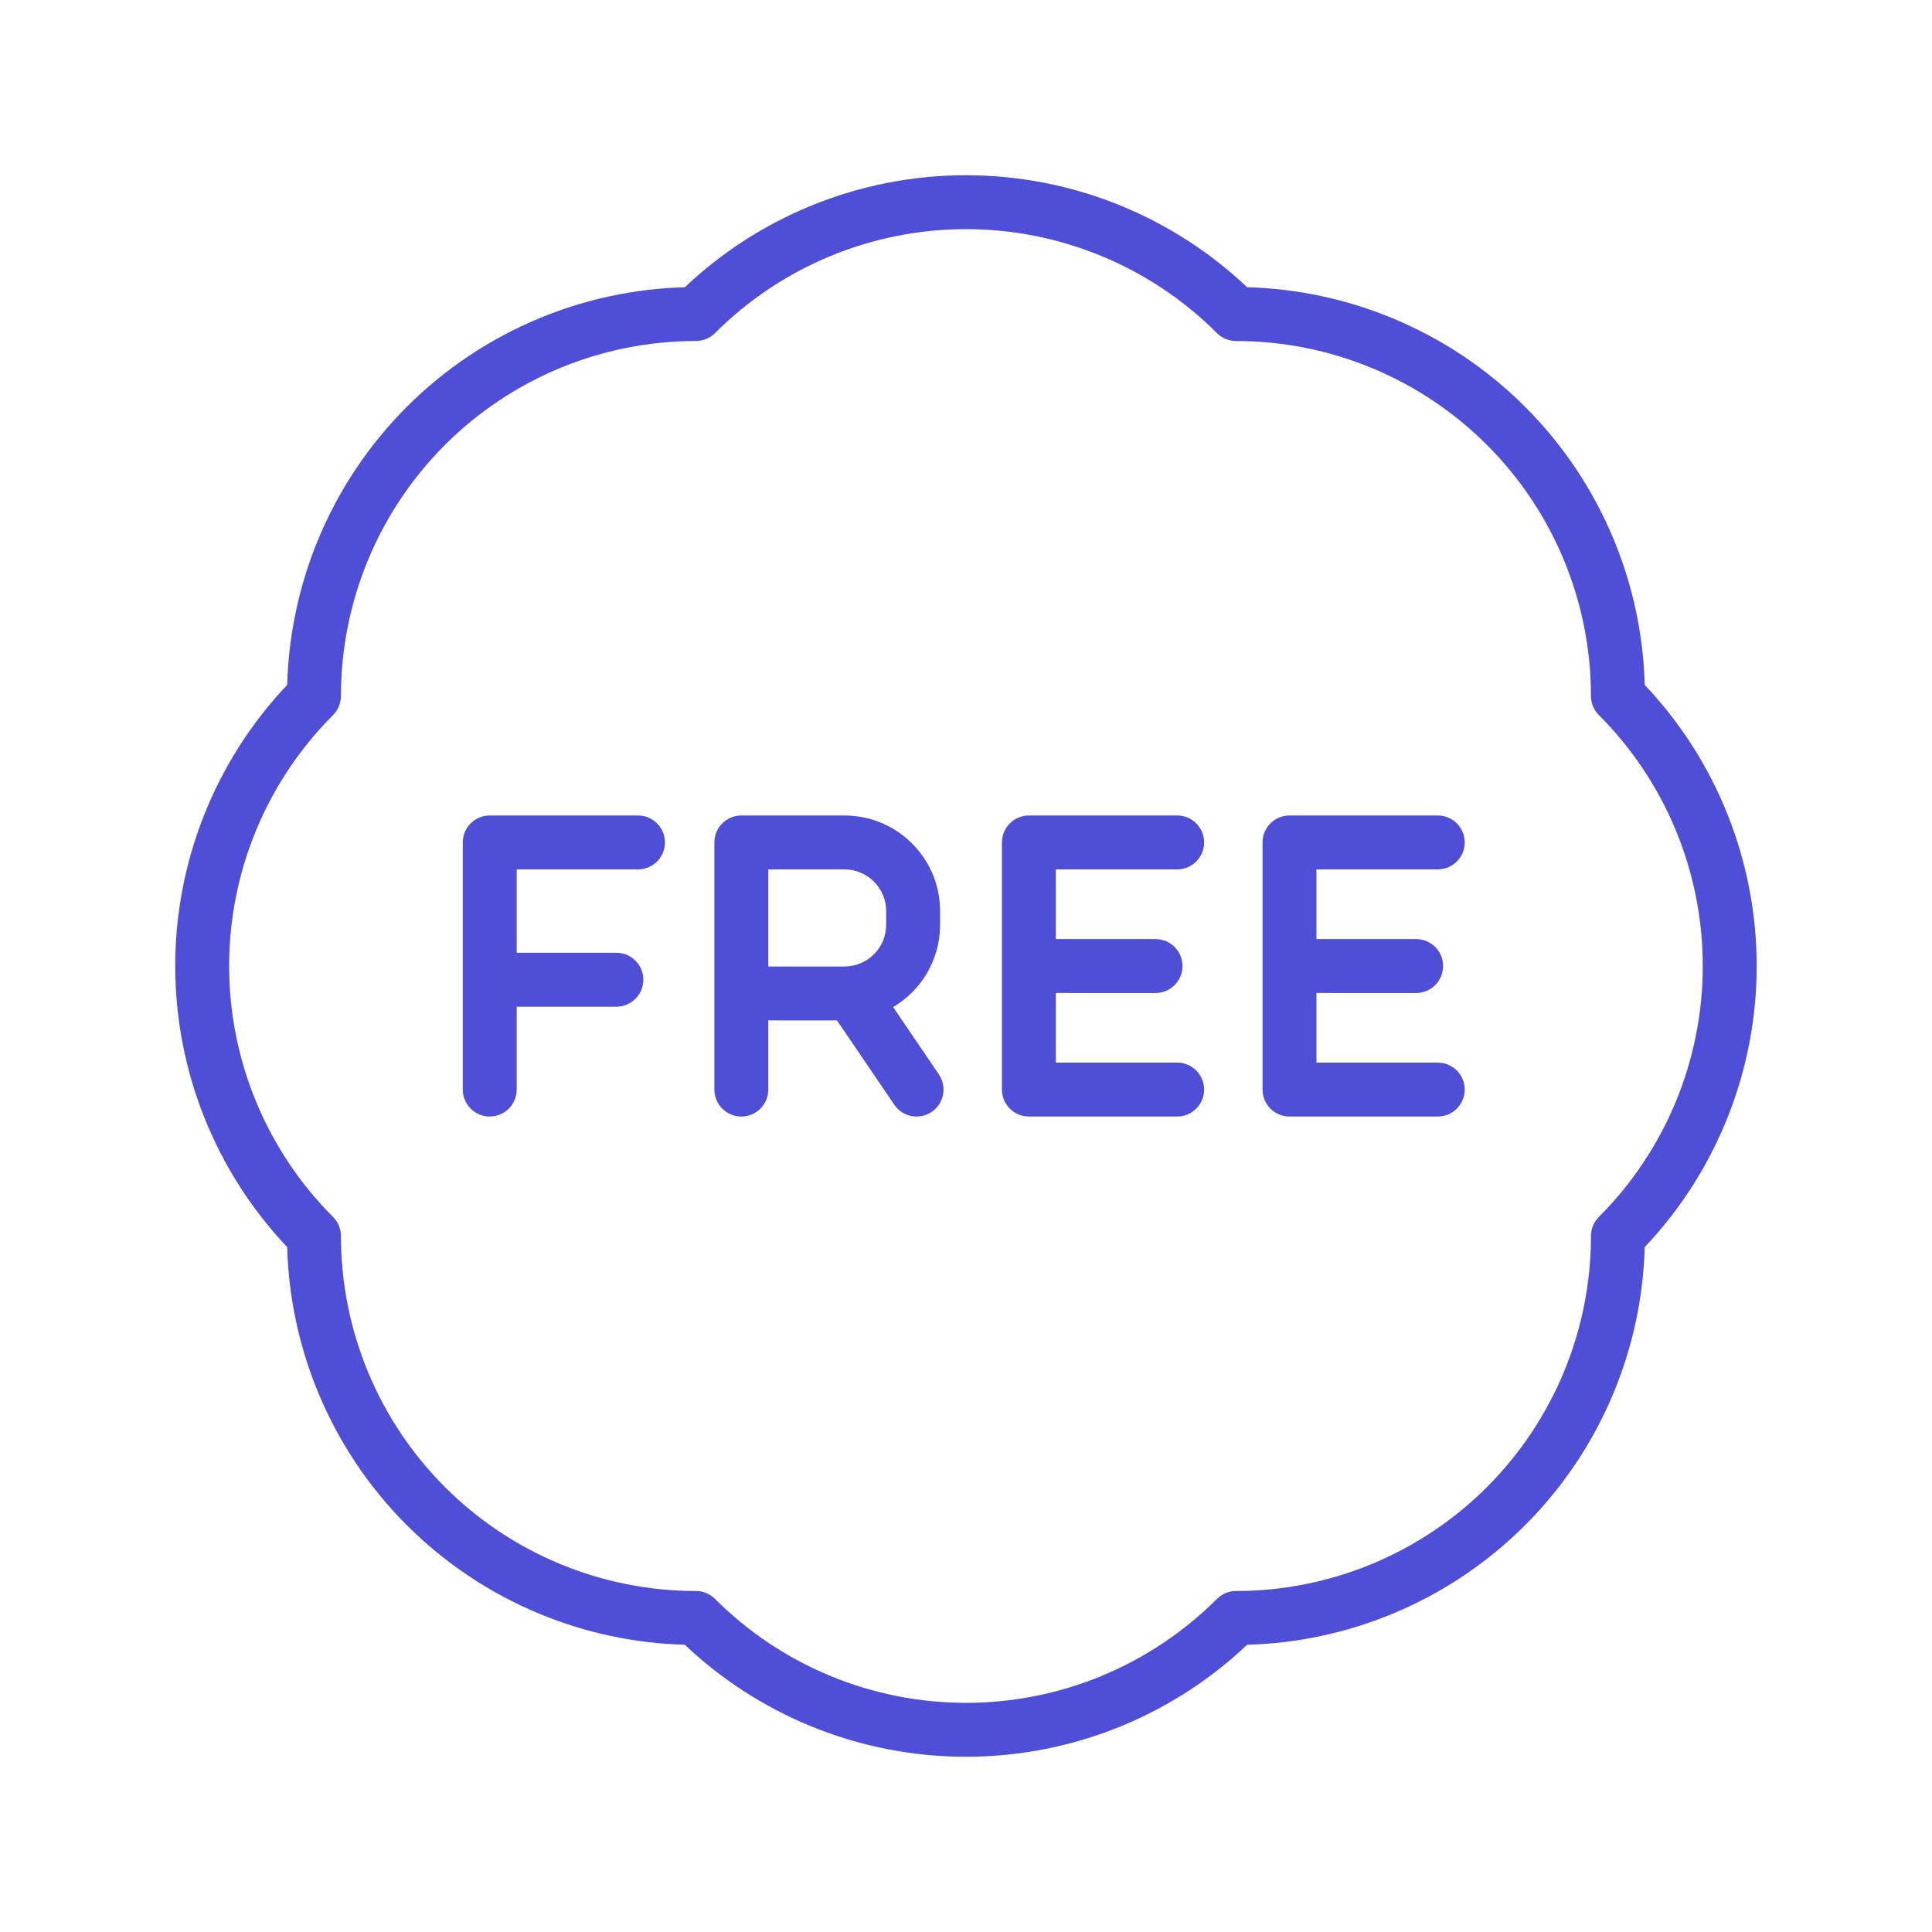 <svg width="430" height="430" viewBox="0 0 430 430" fill="none" xmlns="http://www.w3.org/2000/svg">
<path d="M223 187.5C223 184.186 225.686 181.5 229 181.5H262C265.314 181.5 268 184.186 268 187.5C268 190.814 265.314 193.5 262 193.5H235V209.002L257.189 209.008C260.503 209.008 263.188 211.696 263.188 215.009C263.187 218.323 260.5 221.008 257.186 221.008L235 221.002V236.5H262C265.314 236.5 268 239.186 268 242.5C268 245.814 265.314 248.5 262 248.5H229C225.686 248.5 223 245.814 223 242.5V187.5Z" fill="url(#paint0_linear_2164_5067)"/>
<path d="M287 181.5C283.686 181.5 281 184.186 281 187.5V242.5C281 245.814 283.686 248.5 287 248.5H320C323.314 248.5 326 245.814 326 242.5C326 239.186 323.314 236.5 320 236.5H293V221.002L315.186 221.008C318.5 221.008 321.187 218.323 321.188 215.009C321.188 211.696 318.503 209.008 315.189 209.008L293 209.002V193.5H320C323.314 193.5 326 190.814 326 187.5C326 184.186 323.314 181.5 320 181.5H287Z" fill="url(#paint1_linear_2164_5067)"/>
<path fill-rule="evenodd" clip-rule="evenodd" d="M159 187.5C159 184.186 161.686 181.5 165 181.5H187.941C199.696 181.5 209.235 191.02 209.235 202.778V205.833C209.235 213.63 205.041 220.443 198.787 224.148L208.963 239.129C210.825 241.87 210.113 245.601 207.371 247.463C204.63 249.325 200.899 248.613 199.037 245.871L186.293 227.111H171V242.5C171 245.814 168.314 248.5 165 248.5C161.686 248.5 159 245.814 159 242.5V187.5ZM171 215.111H187.941C193.08 215.111 197.235 210.951 197.235 205.833V202.778C197.235 197.66 193.08 193.5 187.941 193.5H171V215.111Z" fill="url(#paint2_linear_2164_5067)"/>
<path d="M109 181.5C105.687 181.5 103 184.186 103 187.5V218.005L103 218.056L103 218.106V242.5C103 245.814 105.687 248.5 109 248.5C112.314 248.5 115 245.814 115 242.5V224.056H137.188C140.501 224.056 143.188 221.369 143.188 218.056C143.188 214.742 140.501 212.056 137.188 212.056H115V193.5H142C145.314 193.5 148 190.814 148 187.5C148 184.186 145.314 181.5 142 181.5H109Z" fill="url(#paint3_linear_2164_5067)"/>
<path fill-rule="evenodd" clip-rule="evenodd" d="M180.174 45.927C191.214 41.354 203.046 39 214.996 39C226.946 39 238.778 41.354 249.818 45.927C260.096 50.184 269.5 56.288 277.567 63.929C288.676 64.231 299.643 66.565 309.922 70.823C320.964 75.397 330.996 82.101 339.446 90.552C347.896 99.004 354.599 109.037 359.172 120.078C363.429 130.359 365.762 141.326 366.062 152.434C382.043 169.312 390.982 191.695 390.982 215C390.982 238.305 382.043 260.688 366.062 277.566C365.762 288.674 363.429 299.642 359.172 309.922C354.599 320.964 347.896 330.996 339.446 339.448C330.996 347.899 320.964 354.603 309.922 359.177C299.643 363.435 288.676 365.769 277.567 366.071C269.5 373.712 260.096 379.815 249.818 384.073C238.778 388.646 226.946 391 214.996 391C203.046 391 191.214 388.646 180.174 384.073C169.896 379.816 160.492 373.712 152.425 366.071C141.316 365.771 130.348 363.437 120.067 359.18C109.025 354.606 98.991 347.903 90.54 339.451C82.089 331 75.385 320.966 70.812 309.924C66.554 299.643 64.221 288.675 63.92 277.566C47.94 260.688 39 238.305 39 215C39 191.695 47.94 169.312 63.92 152.434C64.221 141.325 66.554 130.357 70.812 120.076C75.385 109.034 82.089 99 90.54 90.549C98.991 82.097 109.025 75.394 120.067 70.82C130.348 66.563 141.316 64.229 152.425 63.929C160.492 56.288 169.896 50.184 180.174 45.927ZM214.996 51C204.622 51 194.35 53.043 184.766 57.013C175.182 60.983 166.474 66.802 159.139 74.138C158.014 75.263 156.487 75.896 154.896 75.895C144.52 75.894 134.245 77.937 124.659 81.907C115.073 85.877 106.362 91.697 99.025 99.034C91.688 106.371 85.869 115.081 81.899 124.668C77.928 134.254 75.886 144.528 75.887 154.904C75.887 156.496 75.255 158.022 74.13 159.147C59.32 173.962 51 194.052 51 215C51 235.948 59.32 256.038 74.13 270.853C75.255 271.978 75.887 273.504 75.887 275.096C75.886 285.472 77.928 295.746 81.899 305.332C85.869 314.919 91.688 323.629 99.025 330.966C106.362 338.303 115.073 344.123 124.659 348.093C134.245 352.063 144.52 354.106 154.896 354.105C156.487 354.104 158.014 354.737 159.139 355.862C166.474 363.198 175.182 369.017 184.766 372.987C194.35 376.957 204.622 379 214.996 379C225.37 379 235.642 376.957 245.226 372.987C254.81 369.017 263.518 363.198 270.853 355.862C271.978 354.737 273.504 354.105 275.096 354.105C285.471 354.105 295.744 352.061 305.33 348.09C314.915 344.12 323.624 338.3 330.96 330.963C338.296 323.626 344.115 314.916 348.085 305.33C352.054 295.745 354.097 285.471 354.096 275.096C354.095 273.504 354.727 271.978 355.852 270.853C370.663 256.038 378.982 235.948 378.982 215C378.982 194.052 370.663 173.962 355.852 159.147C354.727 158.022 354.095 156.496 354.096 154.904C354.097 144.529 352.054 134.255 348.085 124.67C344.115 115.084 338.296 106.374 330.96 99.037C323.624 91.7 314.915 85.88 305.33 81.91C295.744 77.939 285.471 75.895 275.096 75.895C273.504 75.895 271.978 75.263 270.853 74.138C263.518 66.802 254.81 60.983 245.226 57.013C235.642 53.043 225.37 51 214.996 51Z" fill="url(#paint4_linear_2164_5067)"/>
<defs>
<linearGradient id="paint0_linear_2164_5067" x1="90.054" y1="90.352" x2="339.506" y2="340.735" gradientUnits="userSpaceOnUse">
<stop stop-color="#4E4ED7"/>
<stop offset="1" stop-color="#4E4ED7"/>
</linearGradient>
<linearGradient id="paint1_linear_2164_5067" x1="90.054" y1="90.352" x2="339.506" y2="340.735" gradientUnits="userSpaceOnUse">
<stop stop-color="#4E4ED7"/>
<stop offset="1" stop-color="#4E4ED7"/>
</linearGradient>
<linearGradient id="paint2_linear_2164_5067" x1="90.054" y1="90.352" x2="339.506" y2="340.735" gradientUnits="userSpaceOnUse">
<stop stop-color="#4E4ED7"/>
<stop offset="1" stop-color="#4E4ED7"/>
</linearGradient>
<linearGradient id="paint3_linear_2164_5067" x1="90.054" y1="90.352" x2="339.506" y2="340.735" gradientUnits="userSpaceOnUse">
<stop stop-color="#4E4ED7"/>
<stop offset="1" stop-color="#4E4ED7"/>
</linearGradient>
<linearGradient id="paint4_linear_2164_5067" x1="90.054" y1="90.352" x2="339.506" y2="340.735" gradientUnits="userSpaceOnUse">
<stop stop-color="#4E4ED7"/>
<stop offset="1" stop-color="#4E4ED7"/>
</linearGradient>
</defs>
</svg>

